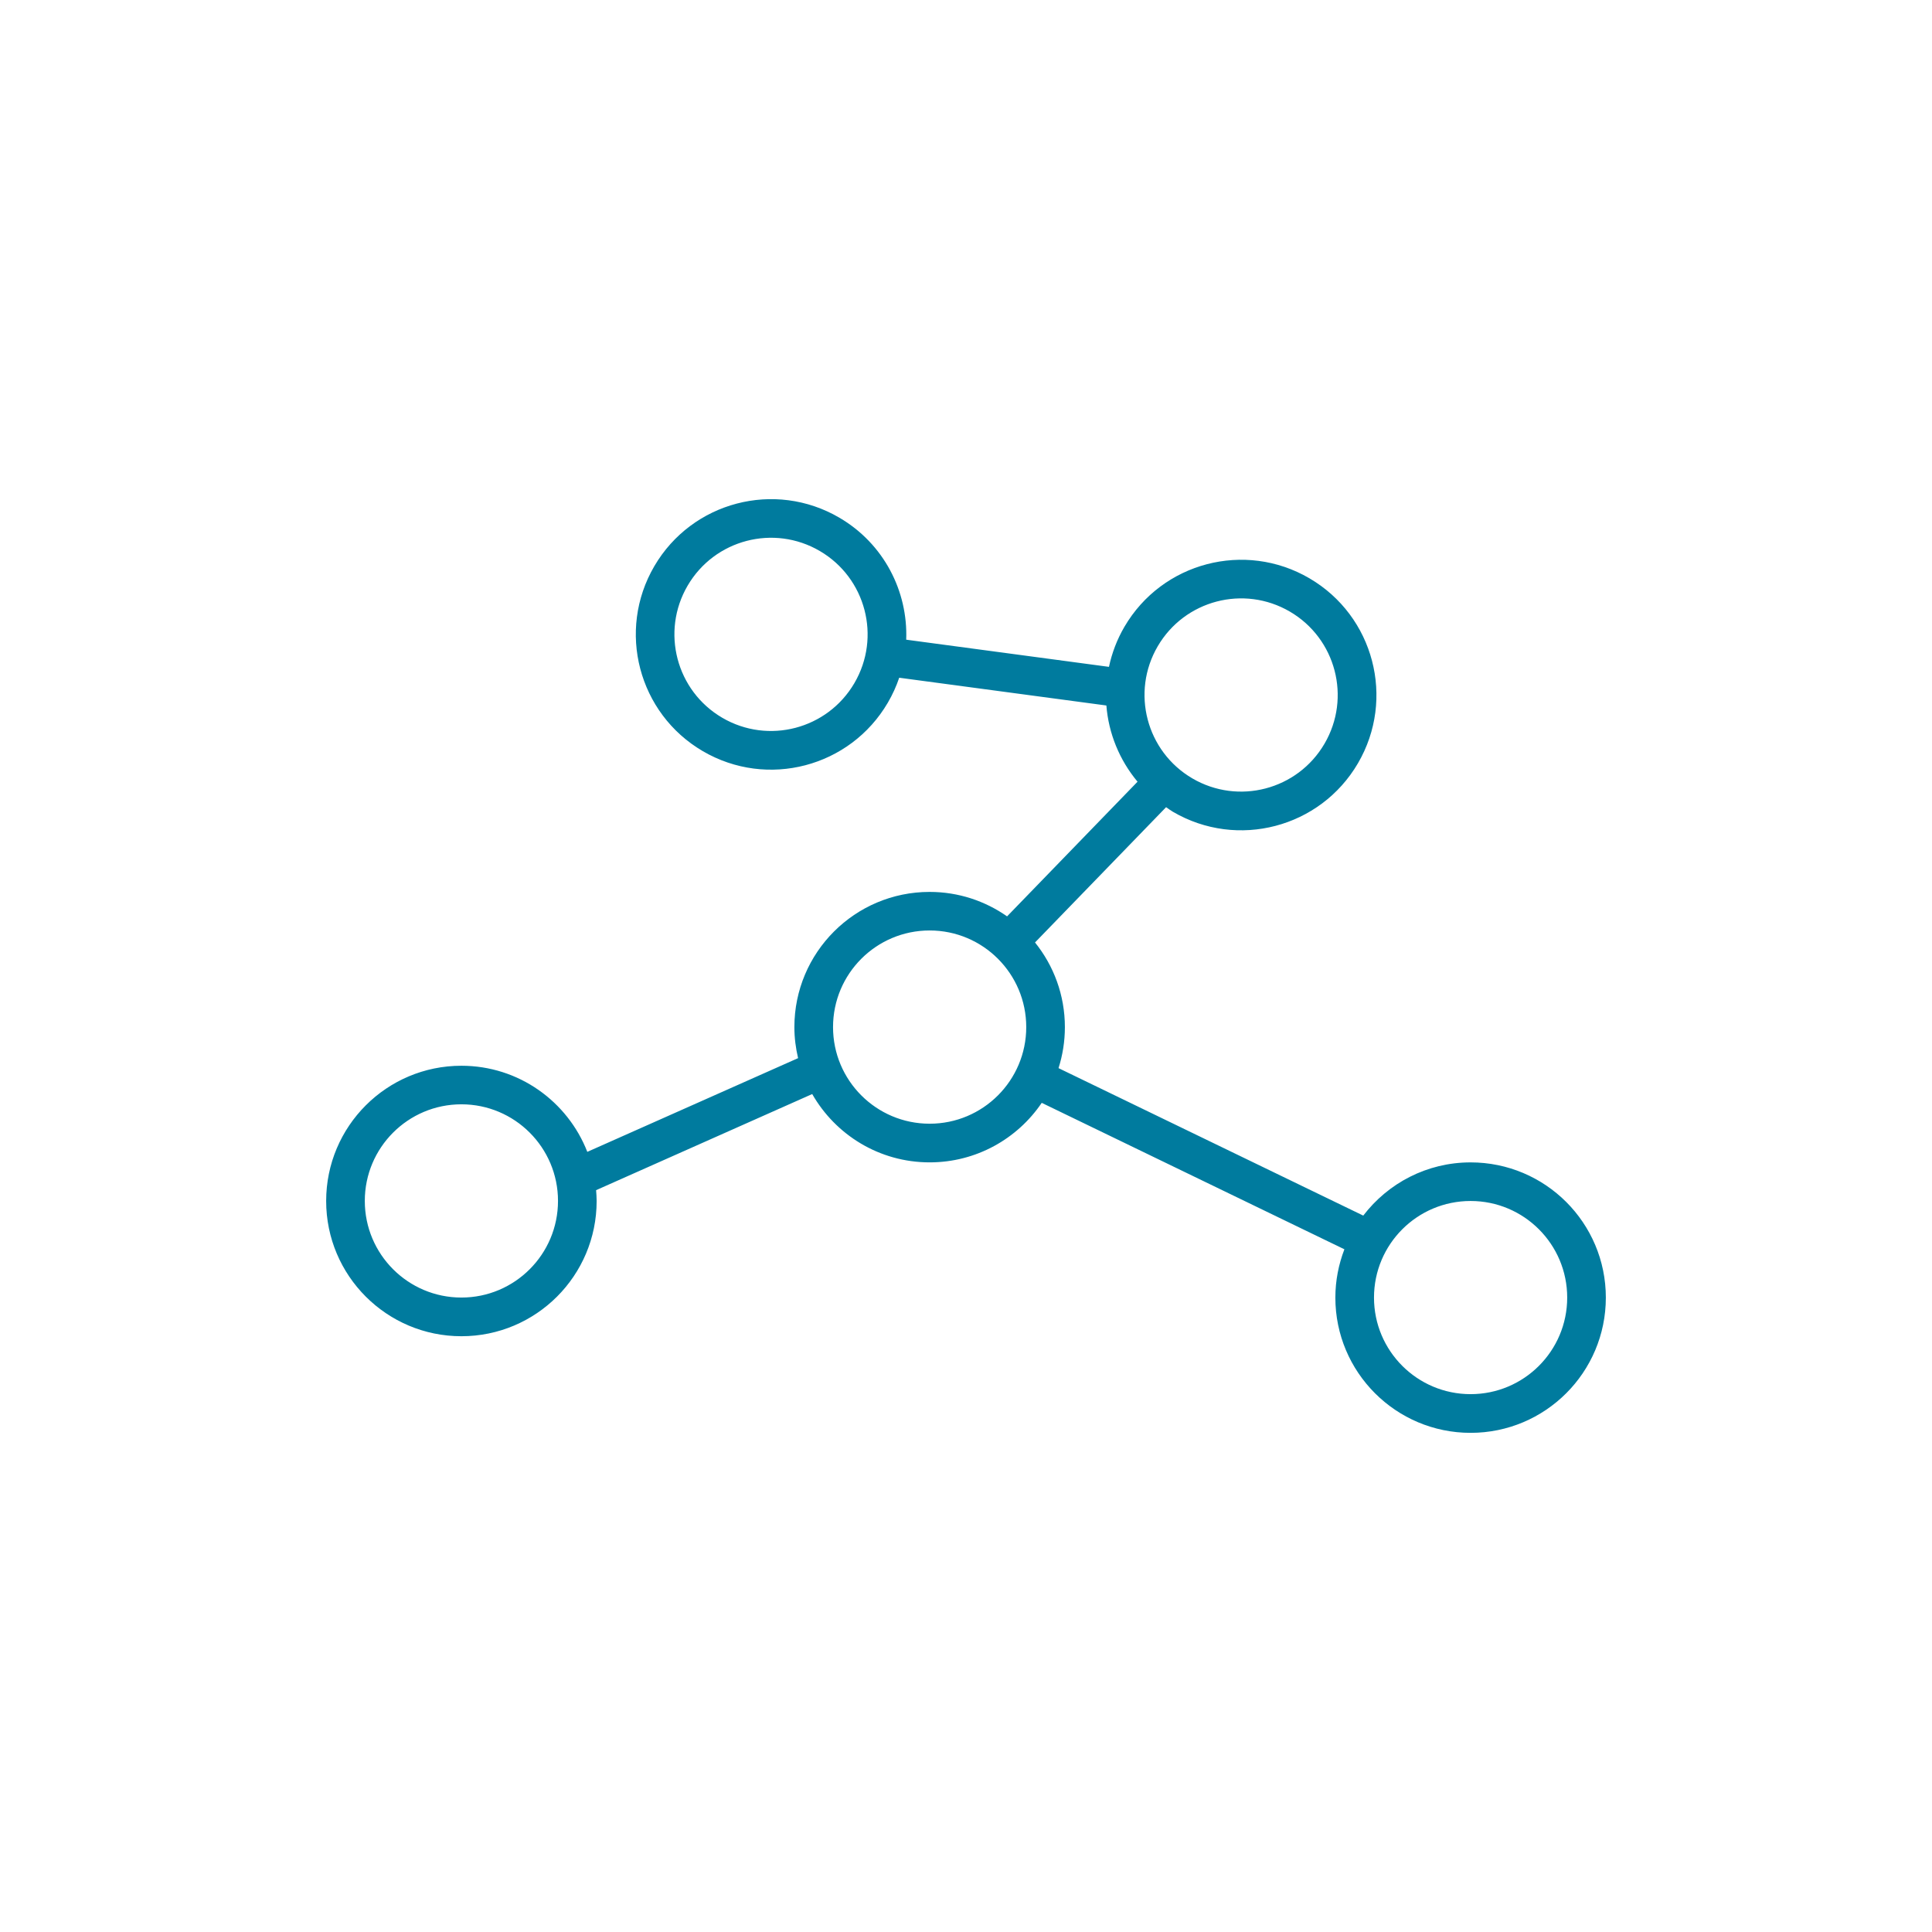 <?xml version="1.0" encoding="utf-8"?>
<!-- Generator: Adobe Illustrator 16.0.0, SVG Export Plug-In . SVG Version: 6.00 Build 0)  -->
<!DOCTYPE svg PUBLIC "-//W3C//DTD SVG 1.1//EN" "http://www.w3.org/Graphics/SVG/1.1/DTD/svg11.dtd">
<svg version="1.1" id="Web" xmlns="http://www.w3.org/2000/svg" xmlns:xlink="http://www.w3.org/1999/xlink" x="0px" y="0px"
	 width="100px" height="100px" viewBox="0 0 100 100" enable-background="new 0 0 100 100" xml:space="preserve">
<g id="web_-_share_network_6_">
	<g>
		<path fill-rule="evenodd" clip-rule="evenodd" fill="#007B9E" d="M76.118,60.165c-2.267,0-4.276,1.082-5.556,2.754l-15.773-7.633
			c0.213-0.669,0.329-1.381,0.329-2.121c0-1.661-0.58-3.184-1.546-4.383l6.784-7.002c0.118,0.079,0.229,0.165,0.354,0.238
			c3.339,1.952,7.625,0.827,9.576-2.51c1.951-3.338,0.828-7.624-2.511-9.576c-3.338-1.952-7.624-0.827-9.575,2.51
			c-0.388,0.663-0.648,1.363-0.801,2.074L46.905,33.11c0.095-2.498-1.152-4.966-3.462-6.316c-3.338-1.952-7.624-0.827-9.575,2.51
			s-0.829,7.624,2.51,9.576s7.625,0.827,9.576-2.51c0.244-0.417,0.44-0.85,0.589-1.291l10.723,1.437
			c0.113,1.438,0.673,2.82,1.613,3.945l-6.753,6.97c-1.136-0.796-2.517-1.266-4.009-1.266c-3.865,0-7,3.133-7,7
			c0,0.553,0.071,1.088,0.192,1.604L30.399,59.62c-1.018-2.607-3.548-4.457-6.517-4.457c-3.865,0-7,3.133-7,7c0,3.865,3.135,7,7,7
			c3.866,0,7-3.135,7-7c0-0.188-0.014-0.374-0.028-0.56l11.186-4.975c1.206,2.111,3.474,3.536,6.078,3.536
			c2.414,0,4.543-1.222,5.802-3.081l15.666,7.58c-0.298,0.777-0.468,1.618-0.468,2.501c0,3.867,3.135,7,7,7c3.866,0,7-3.133,7-7
			S79.984,60.165,76.118,60.165z M44.223,35.358c-1.394,2.384-4.455,3.187-6.838,1.794c-2.385-1.394-3.187-4.456-1.793-6.84
			c1.394-2.385,4.456-3.187,6.84-1.793C44.815,29.912,45.618,32.974,44.223,35.358z M59.924,33.45
			c1.394-2.385,4.456-3.187,6.84-1.793c2.383,1.393,3.186,4.455,1.791,6.839c-1.394,2.384-4.455,3.187-6.838,1.794
			C59.333,38.896,58.531,35.833,59.924,33.45z M23.882,67.161c-2.762,0-5-2.24-5-5.002c0-2.76,2.238-5,5-5s5,2.24,5,5
			C28.882,64.921,26.644,67.161,23.882,67.161z M48.118,58.163c-2.762,0-5-2.24-5-5c0-2.764,2.238-5.002,5-5.002s5,2.239,5,5.002
			C53.118,55.923,50.879,58.163,48.118,58.163z M76.118,72.161c-2.762,0-5-2.238-5-4.998c0-2.762,2.238-5,5-5s5,2.238,5,5
			C81.118,69.923,78.879,72.161,76.118,72.161z"/>
	</g>
</g>
</svg>

